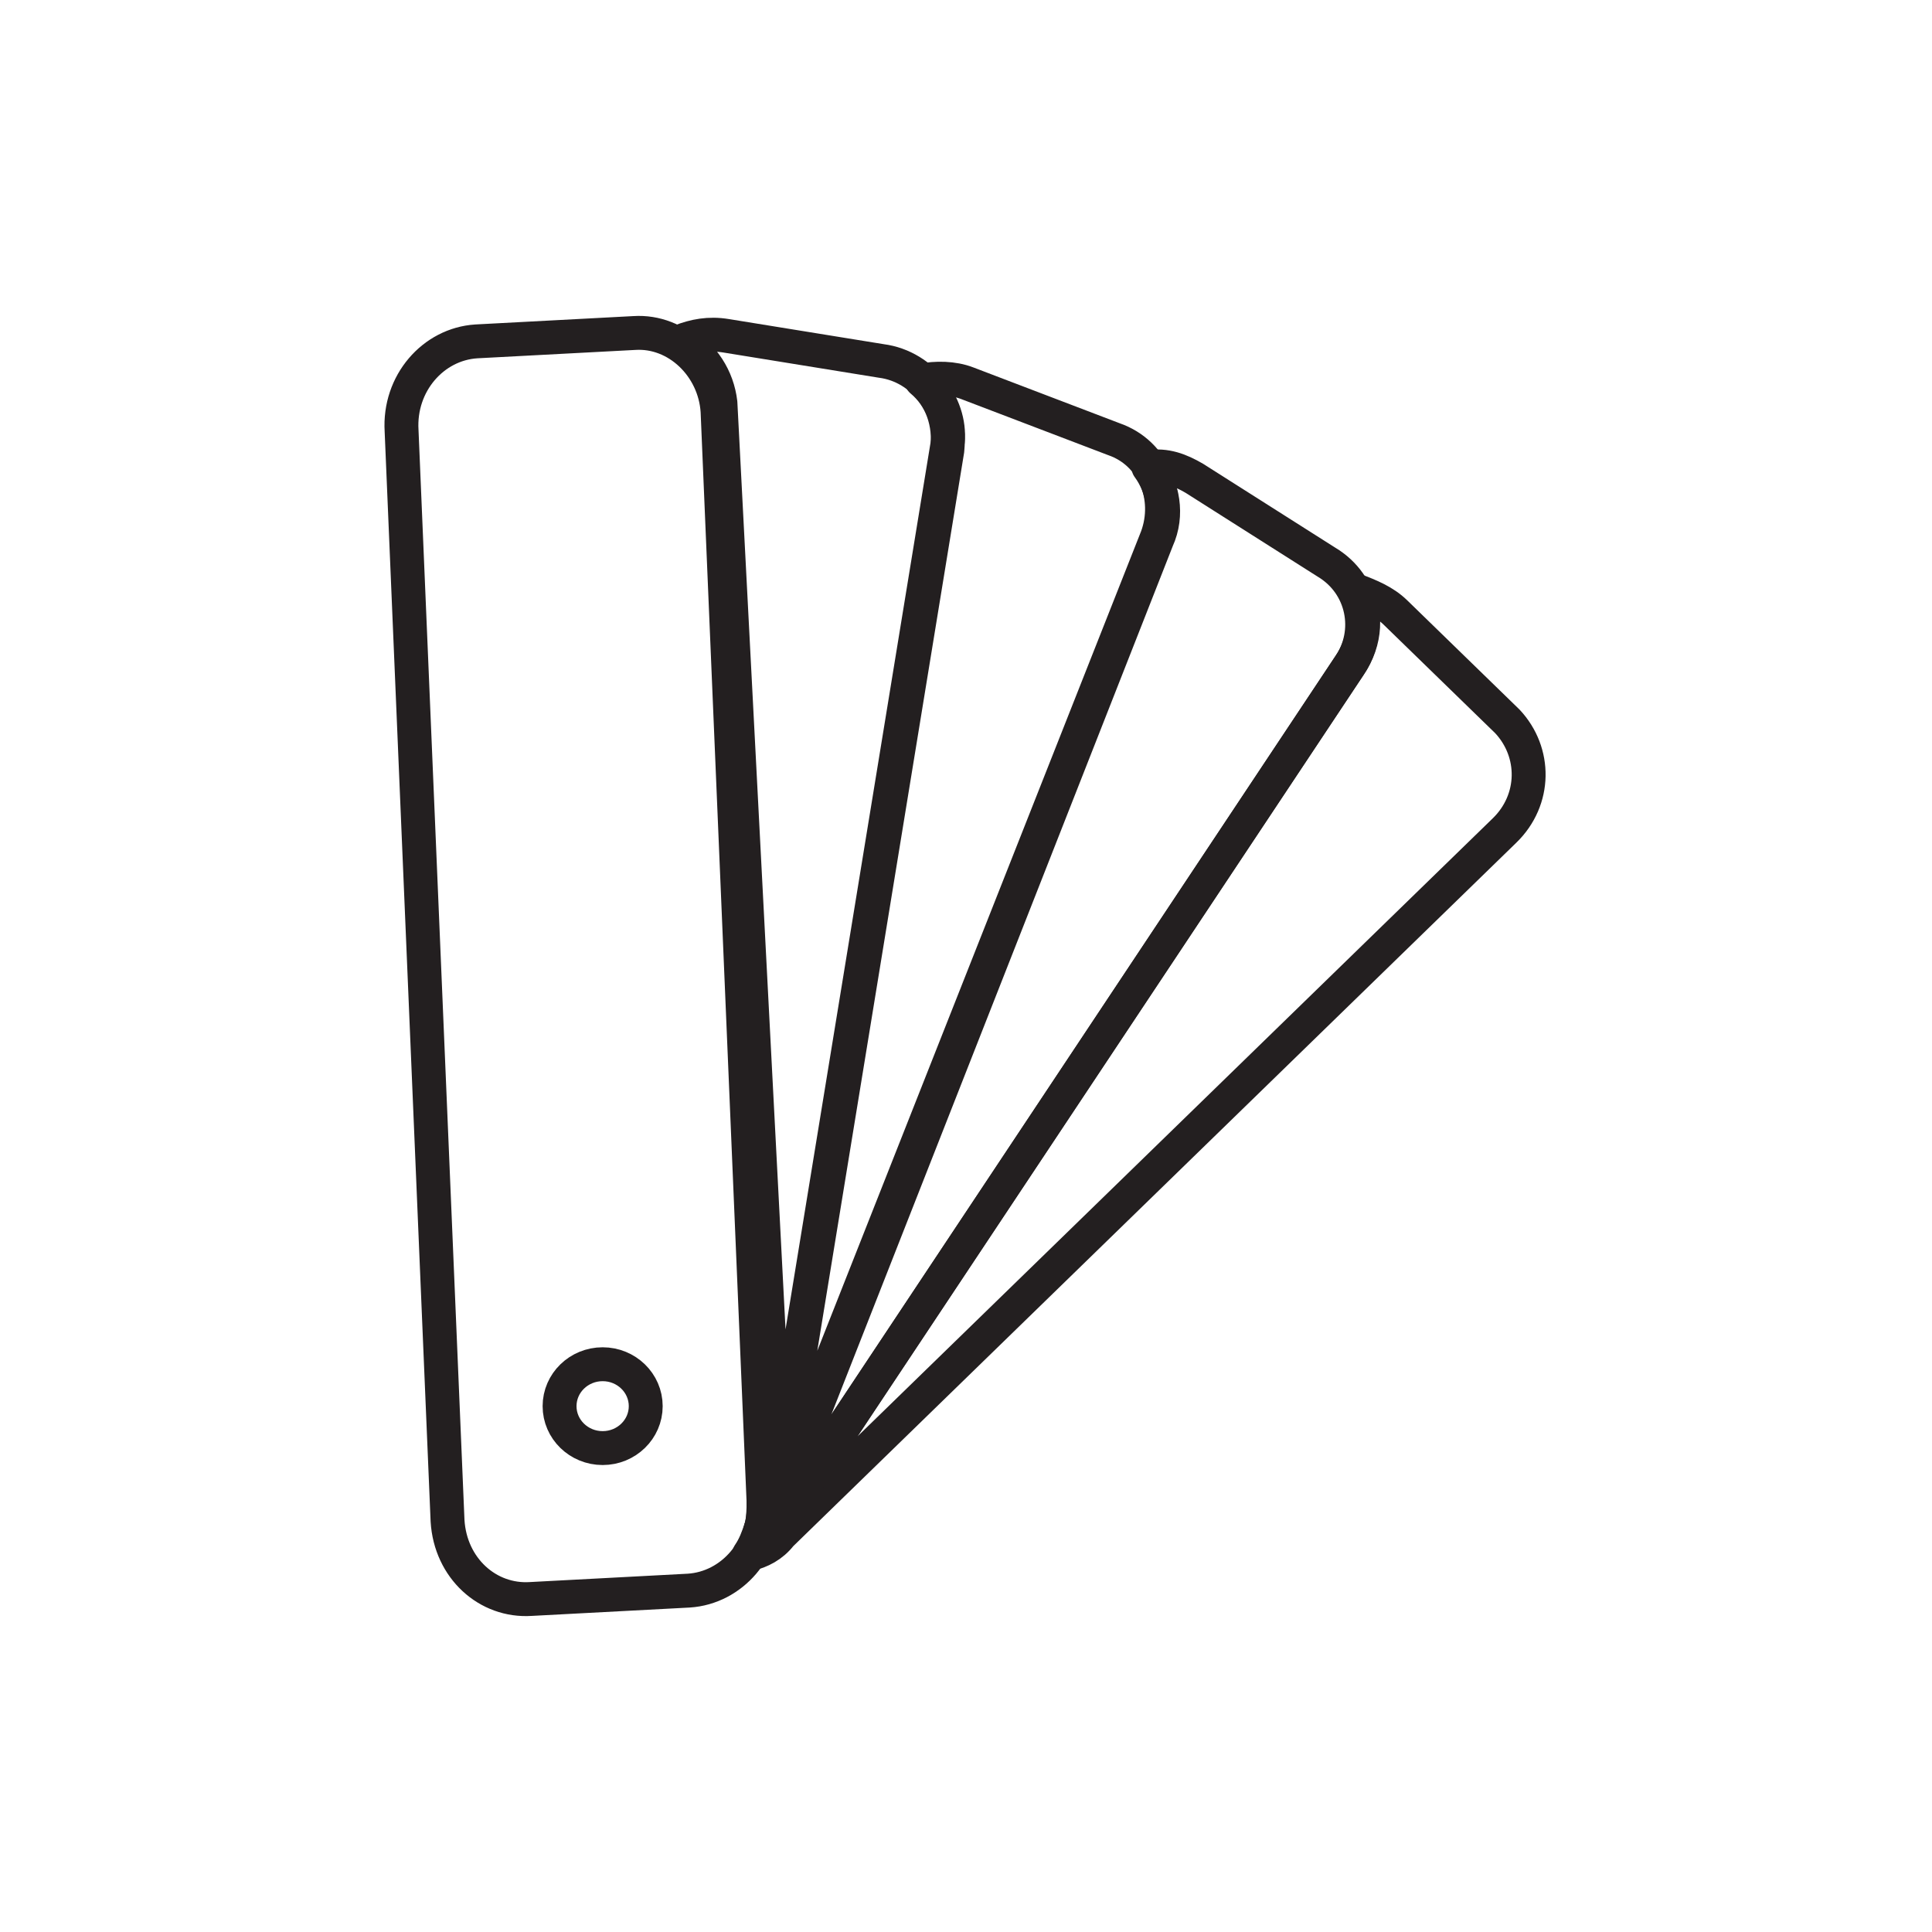 <svg width="57" height="57" viewBox="0 0 57 57" stroke="#231F20"  fill="none" xmlns="http://www.w3.org/2000/svg">
<path d="M17.78 42.723C18.482 42.723 19.051 42.169 19.051 41.486C19.051 40.803 18.482 40.249 17.78 40.249C17.078 40.249 16.509 40.803 16.509 41.486C16.509 42.169 17.078 42.723 17.78 42.723Z" stroke-miterlimit="10" stroke-linecap="round" stroke-linejoin="round"/>
<path d="M13.204 44.867C13.288 46.269 14.39 47.258 15.661 47.175L20.322 46.928C21.593 46.846 22.61 45.691 22.526 44.29L21.17 12.133C21.085 10.814 19.983 9.742 18.712 9.825L14.051 10.072C12.78 10.154 11.763 11.309 11.848 12.71L13.204 44.867Z" stroke-miterlimit="10" stroke-linecap="round" stroke-linejoin="round"/>
<path d="M44.474 21.285L41.169 18.07C40.83 17.74 40.407 17.575 39.983 17.41C40.322 18.07 40.322 18.894 39.813 19.636L23.373 44.372C23.119 44.702 22.779 44.949 22.441 45.114C22.356 45.361 22.271 45.609 22.102 45.856C22.441 45.774 22.779 45.609 23.034 45.279L44.39 24.501C45.322 23.594 45.322 22.192 44.474 21.285Z" stroke-miterlimit="10" stroke-linecap="round" stroke-linejoin="round"/>
<path d="M39.136 16.586L35.238 14.112C34.814 13.865 34.391 13.7 33.882 13.782C34.306 14.359 34.475 15.184 34.136 15.926L23.374 43.3C23.204 43.712 22.95 44.042 22.526 44.29C22.526 44.537 22.526 44.867 22.441 45.114C22.78 44.949 23.119 44.702 23.374 44.372L39.814 19.636C40.492 18.647 40.238 17.245 39.136 16.586Z" stroke-miterlimit="10" stroke-linecap="round" stroke-linejoin="round"/>
<path d="M26.001 10.649L21.424 9.907C20.916 9.824 20.492 9.907 20.068 10.072C20.746 10.484 21.17 11.144 21.255 11.886L22.78 41.239C22.78 41.651 22.695 41.981 22.526 42.311L22.611 43.383C22.95 43.053 23.119 42.641 23.204 42.146L27.95 13.123C28.119 12.051 27.272 10.814 26.001 10.649Z" stroke-miterlimit="10" stroke-linecap="round" stroke-linejoin="round"/>
<path d="M32.865 12.958L28.543 11.309C28.119 11.144 27.61 11.144 27.187 11.226C27.78 11.721 28.034 12.463 27.949 13.287L23.204 42.311C23.119 42.723 22.865 43.053 22.61 43.383V44.207C23.119 43.96 23.119 43.63 23.288 43.3L34.136 15.844C34.559 14.689 34.051 13.37 32.865 12.958Z" stroke-miterlimit="10" stroke-linecap="round" stroke-linejoin="round"/>
</svg>
